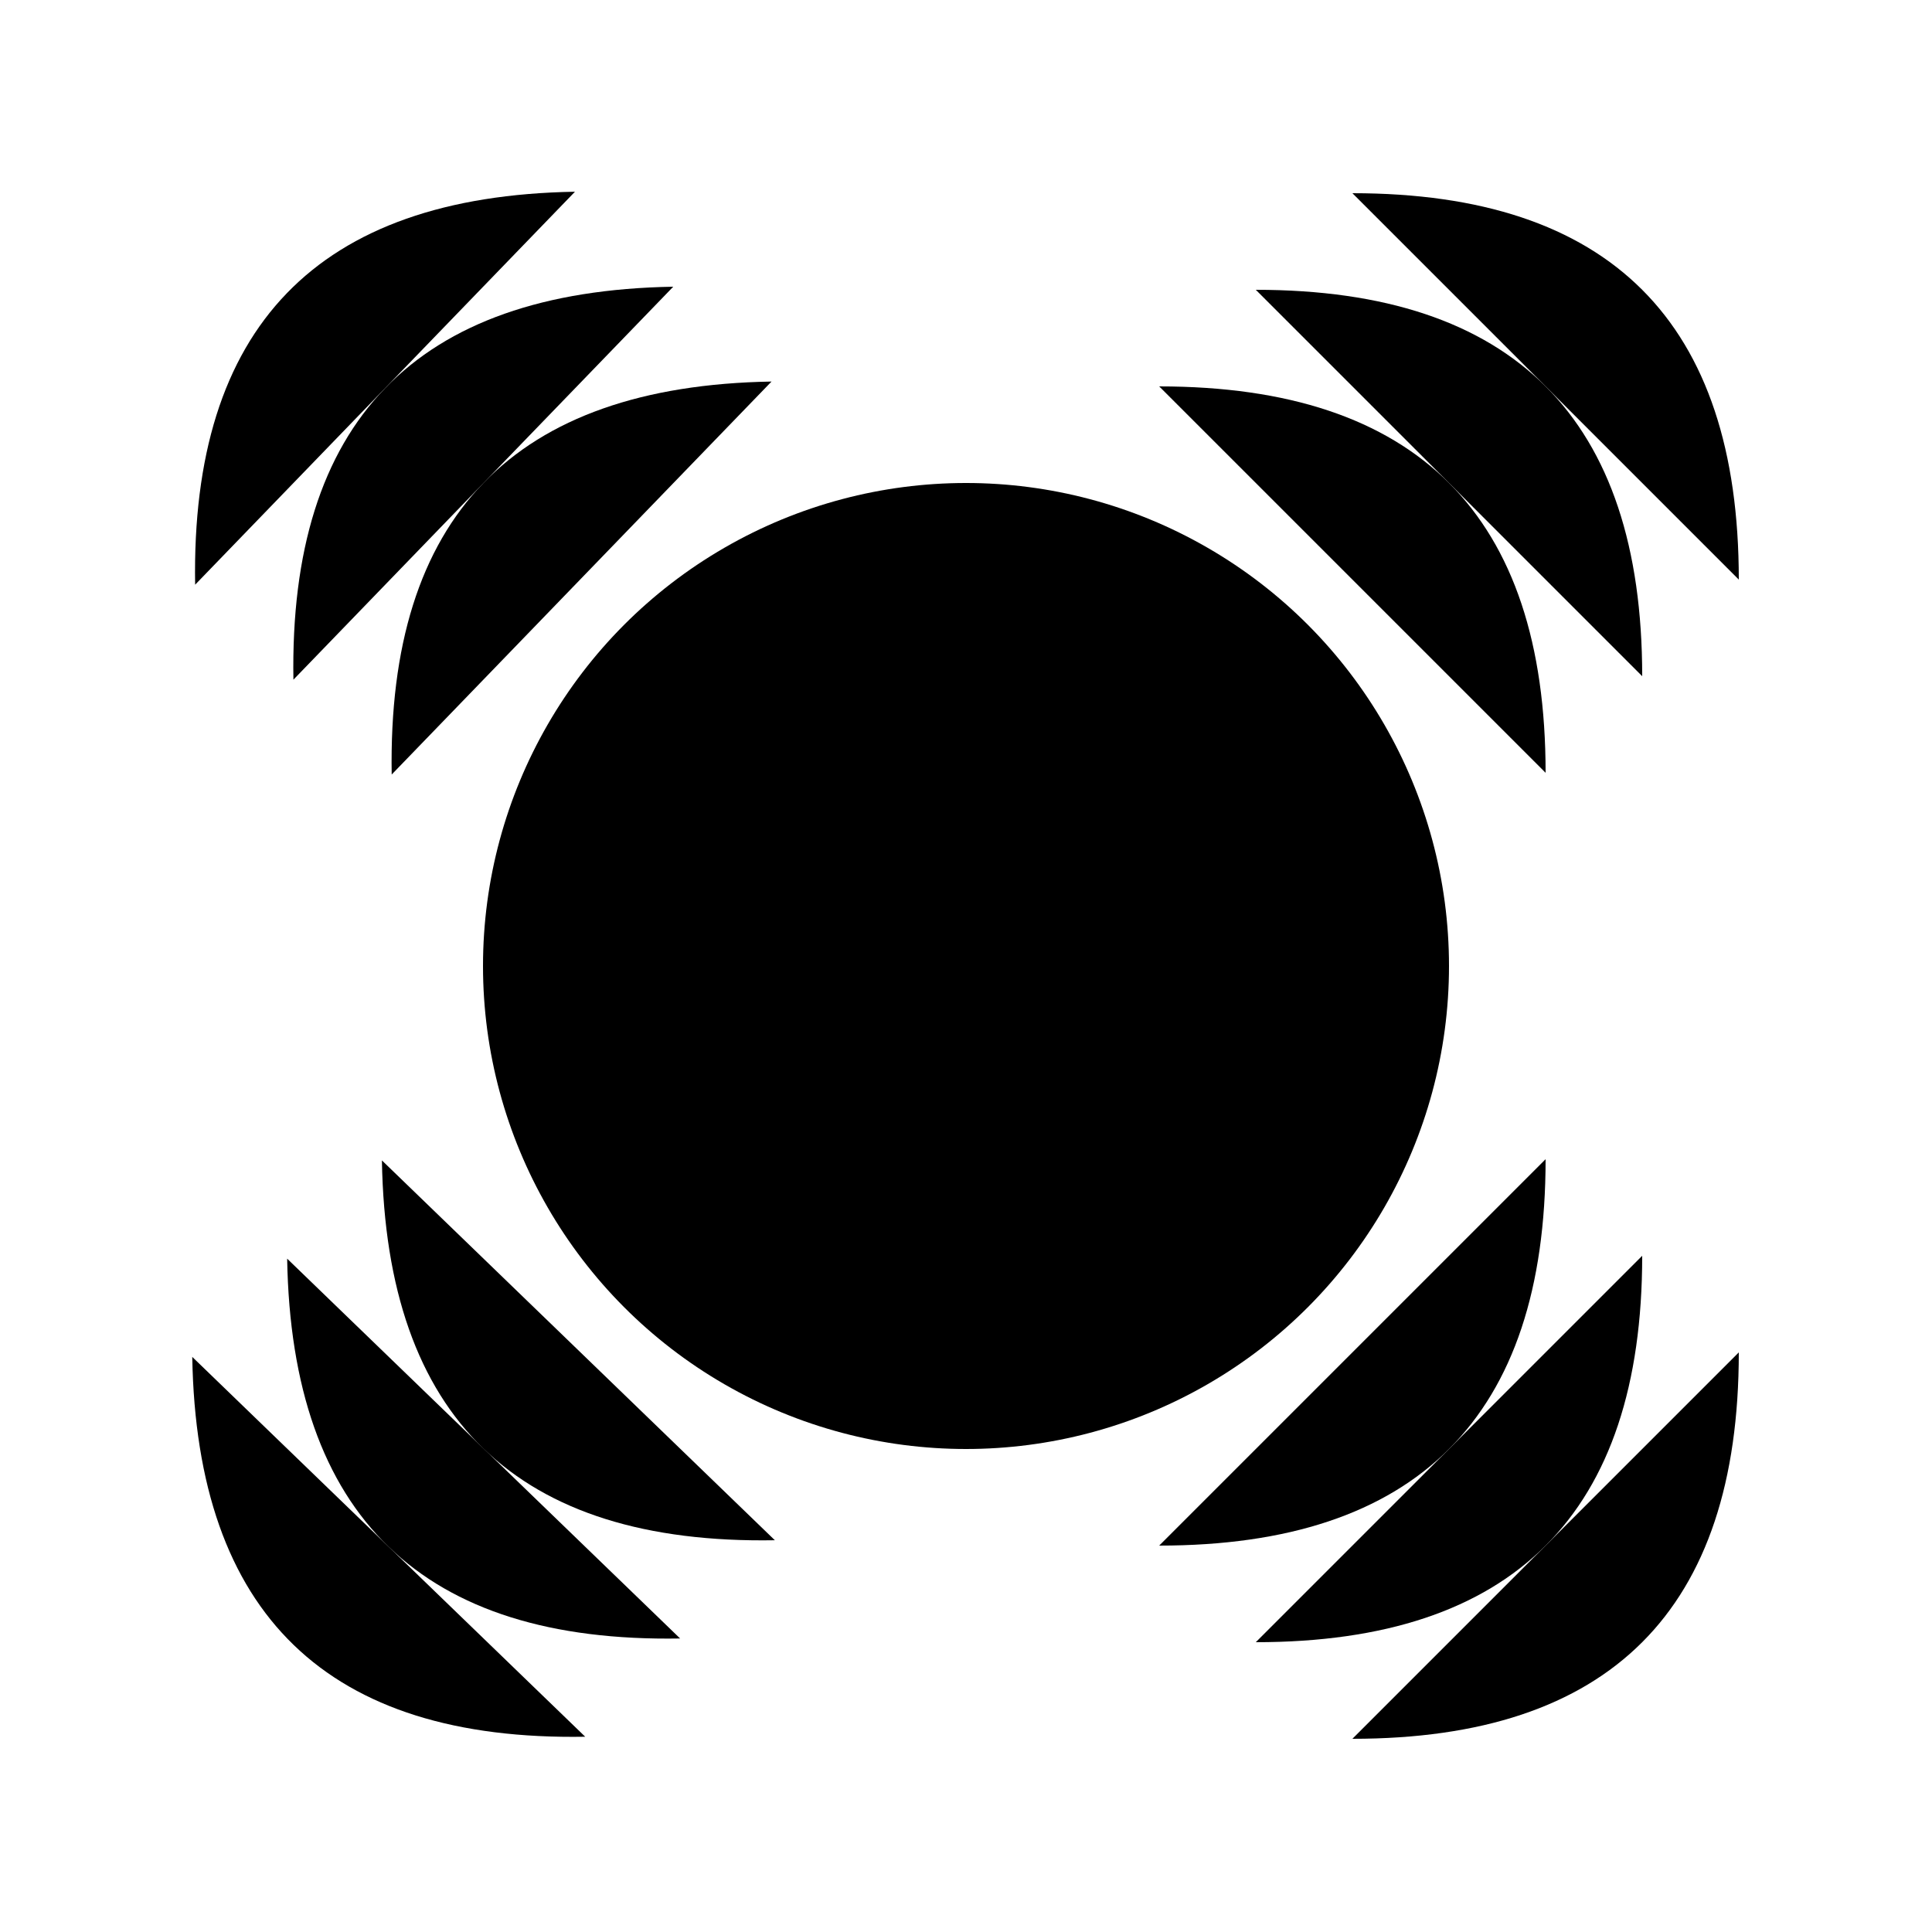 <svg xmlns="http://www.w3.org/2000/svg" xmlns:d="http://www.mathworks.com/blockgraphics" xmlns:xlink="http://www.w3.org/1999/xlink" version="1.1" id="svg" width="400" height="400" d:options="Foreground:PortStyled;Background:Transparent;PreserveAspect:On;StrokeScaling:PortStyled;StrokeScalingOnResize:NonScaling;LineExtension:On;Rotate:undefined;Resize:FitToBlock;Frame:Off;PreAdjustStrokeWidth:Normalized;TextScalingOnResize:Constant;Geometric:Off;Port:Auto Majority;">
	<g id="part" title="part_0" ie-ports="left:acoustical-acoustical,top:,right:acoustical-acoustical,bottom:">
		<ellipse id="ellipse" class="ellipse" d:options="ClosedShapeFill:On;" cx="200" cy="200" rx="100" ry="100"/>
		<g id="group">
			<path id="path" class="path" d=" M 240,80 Q 280,80 300,100 Q 320,120 320,160"/>
			<path id="path_504" class="path" d=" M 260,60 Q 300,60 320,80 Q 340,100 340,140"/>
			<path id="path_505" class="path" d=" M 280,40 Q 320,40 340,60 Q 360,80 360,120"/>
		</g>
		<g id="group_509">
			<path id="path_506" class="path" transform="matrix(0,1,-1,0,560,0)" d=" M 240,240 Q 280,240 300,260 Q 320,280 320,320"/>
			<path id="path_504_507" class="path" transform="matrix(0,1,-1,0,600,0)" d=" M 260,260 Q 300,260 320,280 Q 340,300 340,340"/>
			<path id="path_505_508" class="path" transform="matrix(0,1,-1,0,640,0)" d=" M 280,280 Q 320,280 340,300 Q 360,320 360,360"/>
		</g>
		<g id="group_509_513">
			<path id="path_506_510" class="path" transform="matrix(-1,0.017,-0.017,-1,244.164,557.187)" d=" M 79.66,239.65 Q 119.66,239.65 139.66,259.65 Q 159.66,279.65 159.66,319.65"/>
			<path id="path_504_507_511" class="path" transform="matrix(-1,0.017,-0.017,-1,205.232,598.202)" d=" M 60,259.99 Q 100,259.99 120,279.99 Q 140,299.99 140,339.99"/>
			<path id="path_505_508_512" class="path" transform="matrix(-1,0.017,-0.017,-1,166.28,639.217)" d=" M 40.35,280.33 Q 80.35,280.33 100.35,300.33 Q 120.35,320.33 120.35,360.33"/>
		</g>
		<g id="group_509_513_517">
			<path id="path_506_510_514" class="path" transform="matrix(-0.017,-1,1,-0.017,2.803,242.08)" d=" M 80.37,79.66 Q 120.37,79.66 140.37,99.66 Q 160.37,119.66 160.37,159.66"/>
			<path id="path_504_507_511_515" class="path" transform="matrix(-0.017,-1,1,-0.017,1.769,201.77)" d=" M 60.03,60 Q 100.03,60 120.03,80 Q 140.03,100 140.03,140"/>
			<path id="path_505_508_512_516" class="path" transform="matrix(-0.017,-1,1,-0.017,0.726,161.431)" d=" M 39.69,40.35 Q 79.69,40.35 99.69,60.35 Q 119.69,80.35 119.69,120.35"/>
		</g>
	</g>
</svg>
